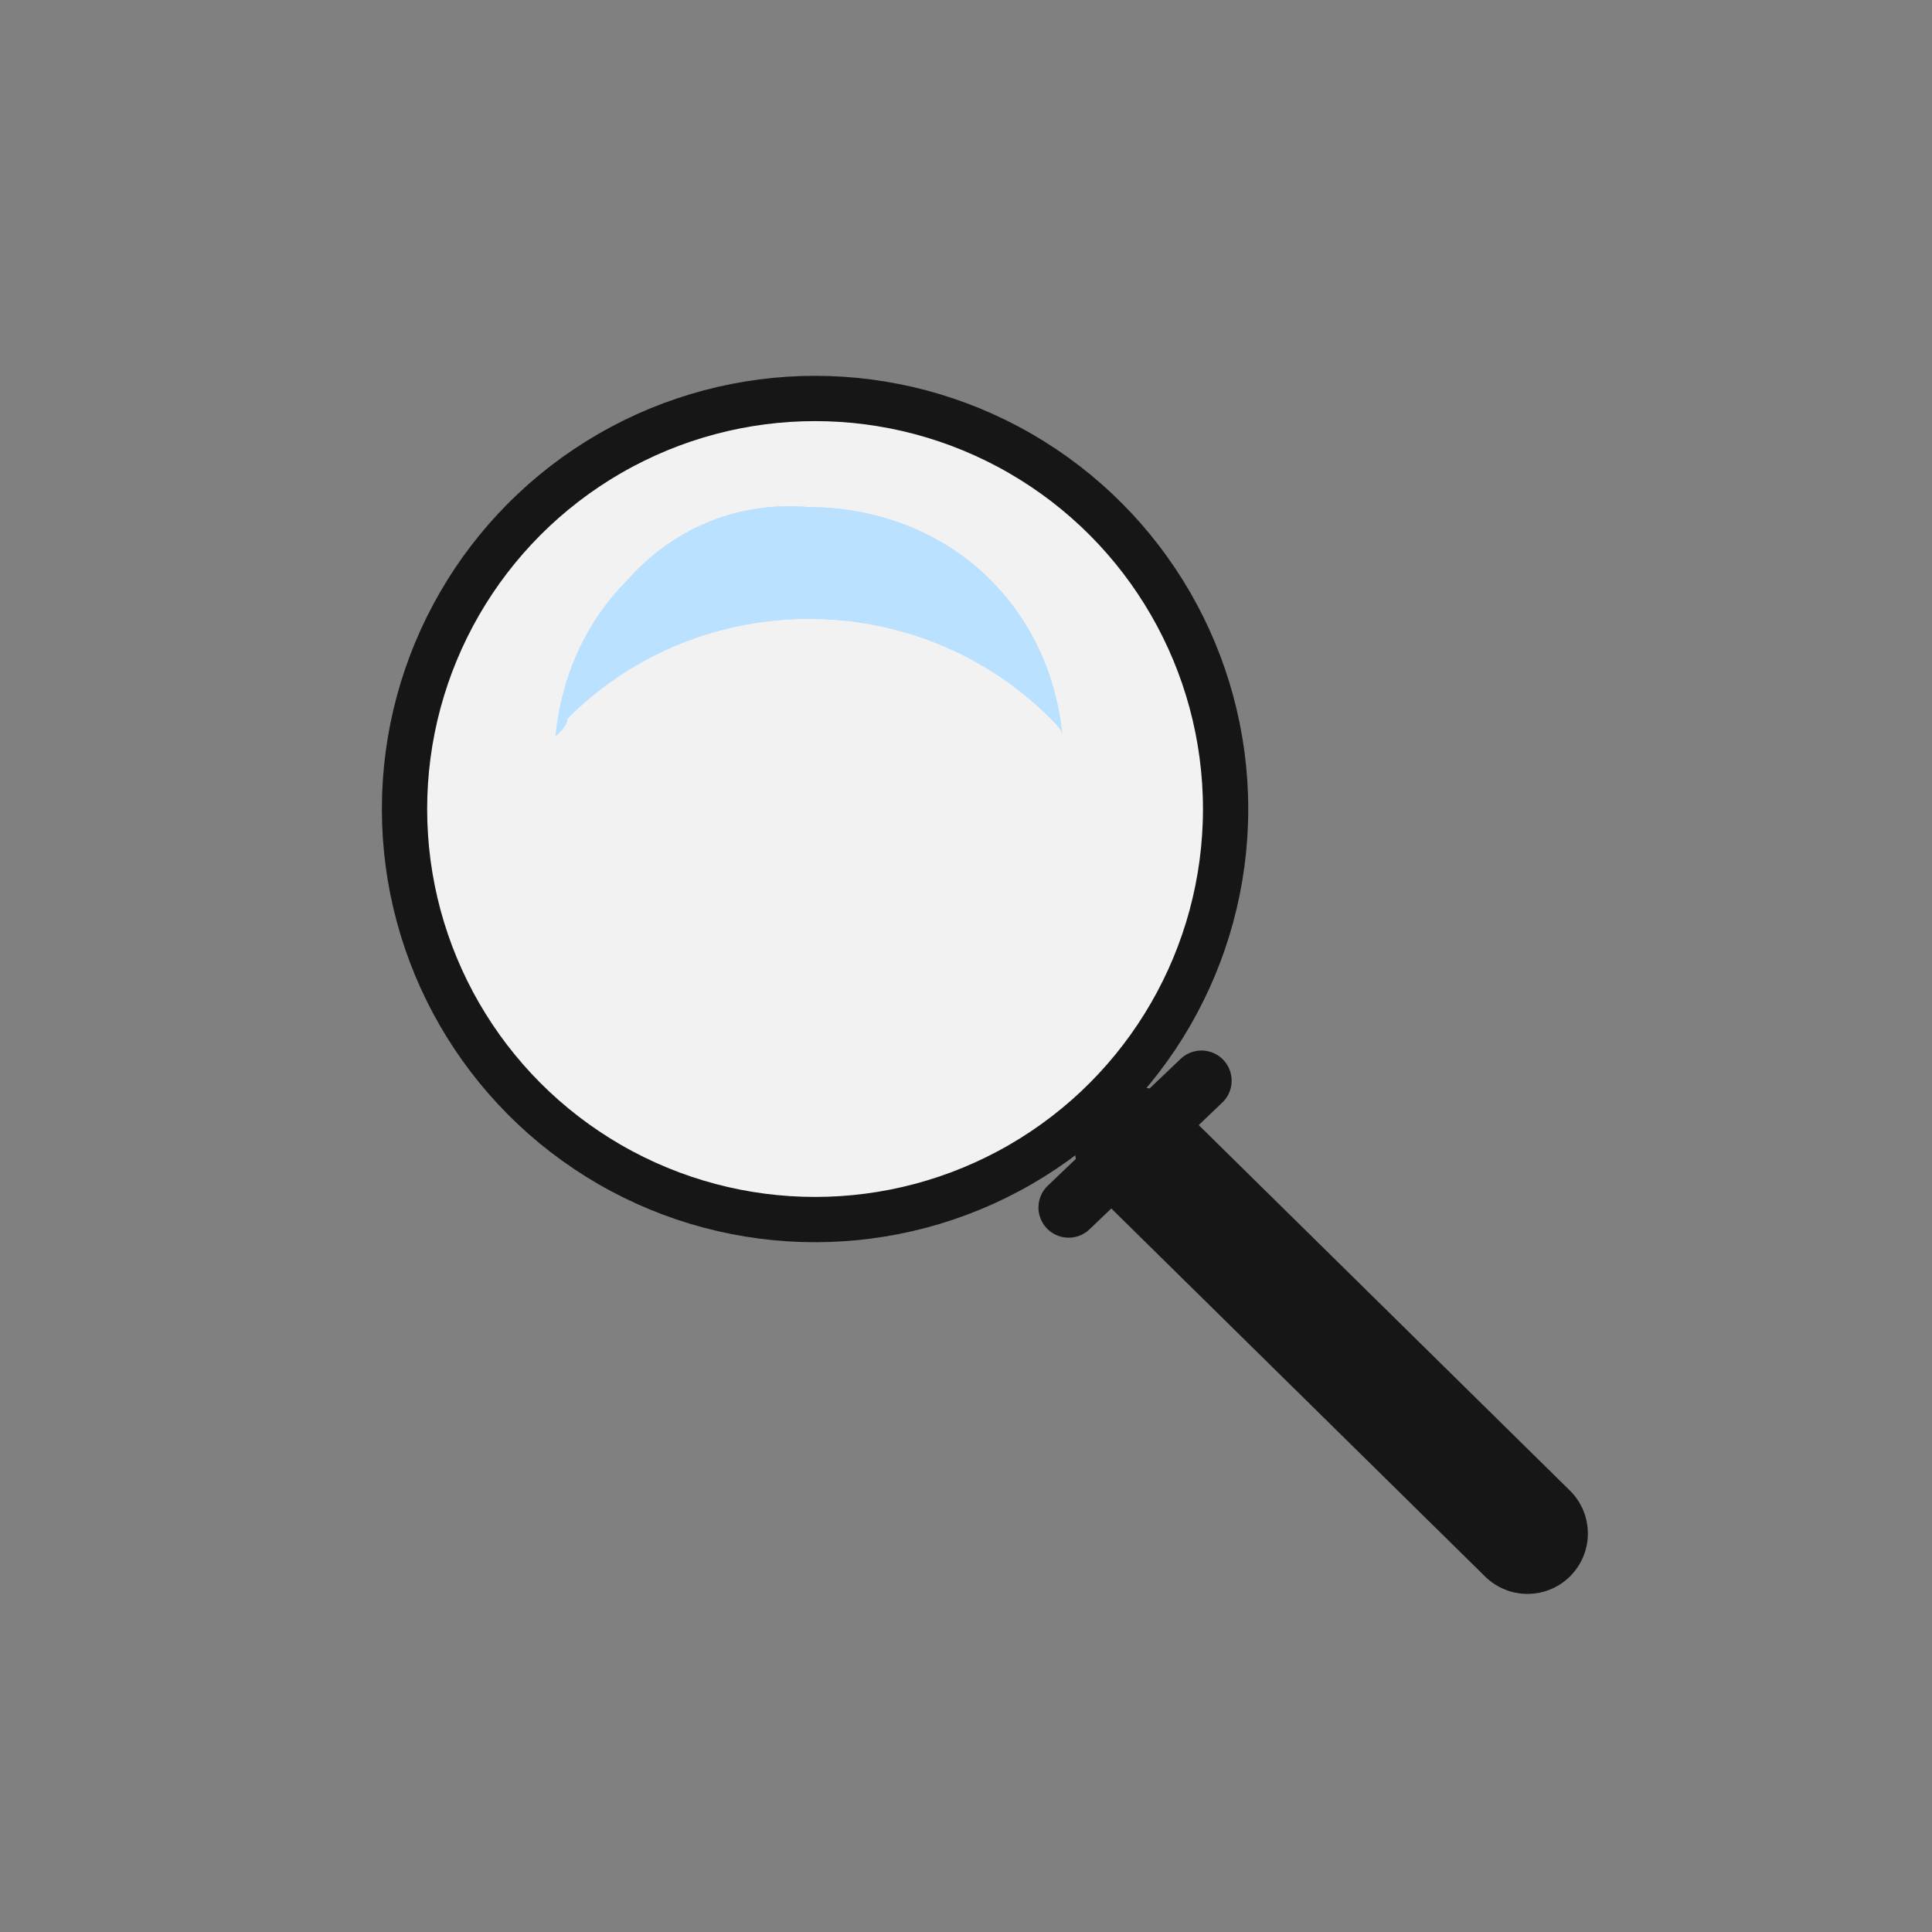 <?xml version="1.0" encoding="utf-8"?>
<!-- Generator: Adobe Illustrator 22.0.1, SVG Export Plug-In . SVG Version: 6.00 Build 0)  -->
<svg version="1.1" id="Layer_1" xmlns="http://www.w3.org/2000/svg" xmlns:xlink="http://www.w3.org/1999/xlink" x="0px" y="0px"
	 width="32px" height="32px" viewBox="0 0 32 32" style="enable-background:new 0 0 32 32;" xml:space="preserve">
<rect x="0" y="0" width="32" height="32" fill="#808080" stroke="none"/>
<style type="text/css">
	.st0{fill:#F2F2F2;stroke:#161616;stroke-width:0.75;stroke-miterlimit:10;}
	.st1{clip-path:url(#SVGID_1_);fill:#BAE1FF;}
	.st2{fill:none;stroke:#161616;stroke-width:2;stroke-linecap:round;stroke-miterlimit:10;}
	.st3{fill:none;stroke:#161616;stroke-linecap:round;stroke-miterlimit:10;}
</style>
<g>
	<circle class="st0" cx="13.5" cy="13.4" r="6.8"/>
	<g>
		<g>
			<defs>
				<path id="SVGID_783_" d="M10.4,9.6c-0.7,0.7-1.1,1.6-1.2,2.6c0.1-0.1,0.2-0.2,0.2-0.3c2.2-2.2,5.8-2.2,8,0
					c0.1,0.1,0.2,0.2,0.2,0.3c-0.1-1-0.5-1.9-1.2-2.6c-0.8-0.8-1.9-1.2-3-1.2C12.3,8.3,11.2,8.7,10.4,9.6"/>
			</defs>
			<use xlink:href="#SVGID_783_"  style="overflow:visible;fill:#BAE1FF;"/>
			<clipPath id="SVGID_1_">
				<use xlink:href="#SVGID_783_"  style="overflow:visible;"/>
			</clipPath>
			<polygon class="st1" points="7.3,10.2 13.4,4.1 19.5,10.2 13.4,16.4 			"/>
		</g>
	</g>
	<line class="st2" x1="18.8" y1="19" x2="25.3" y2="25.4"/>
	<line class="st3" x1="17.7" y1="20" x2="19.9" y2="17.9"/>
</g>
</svg>
